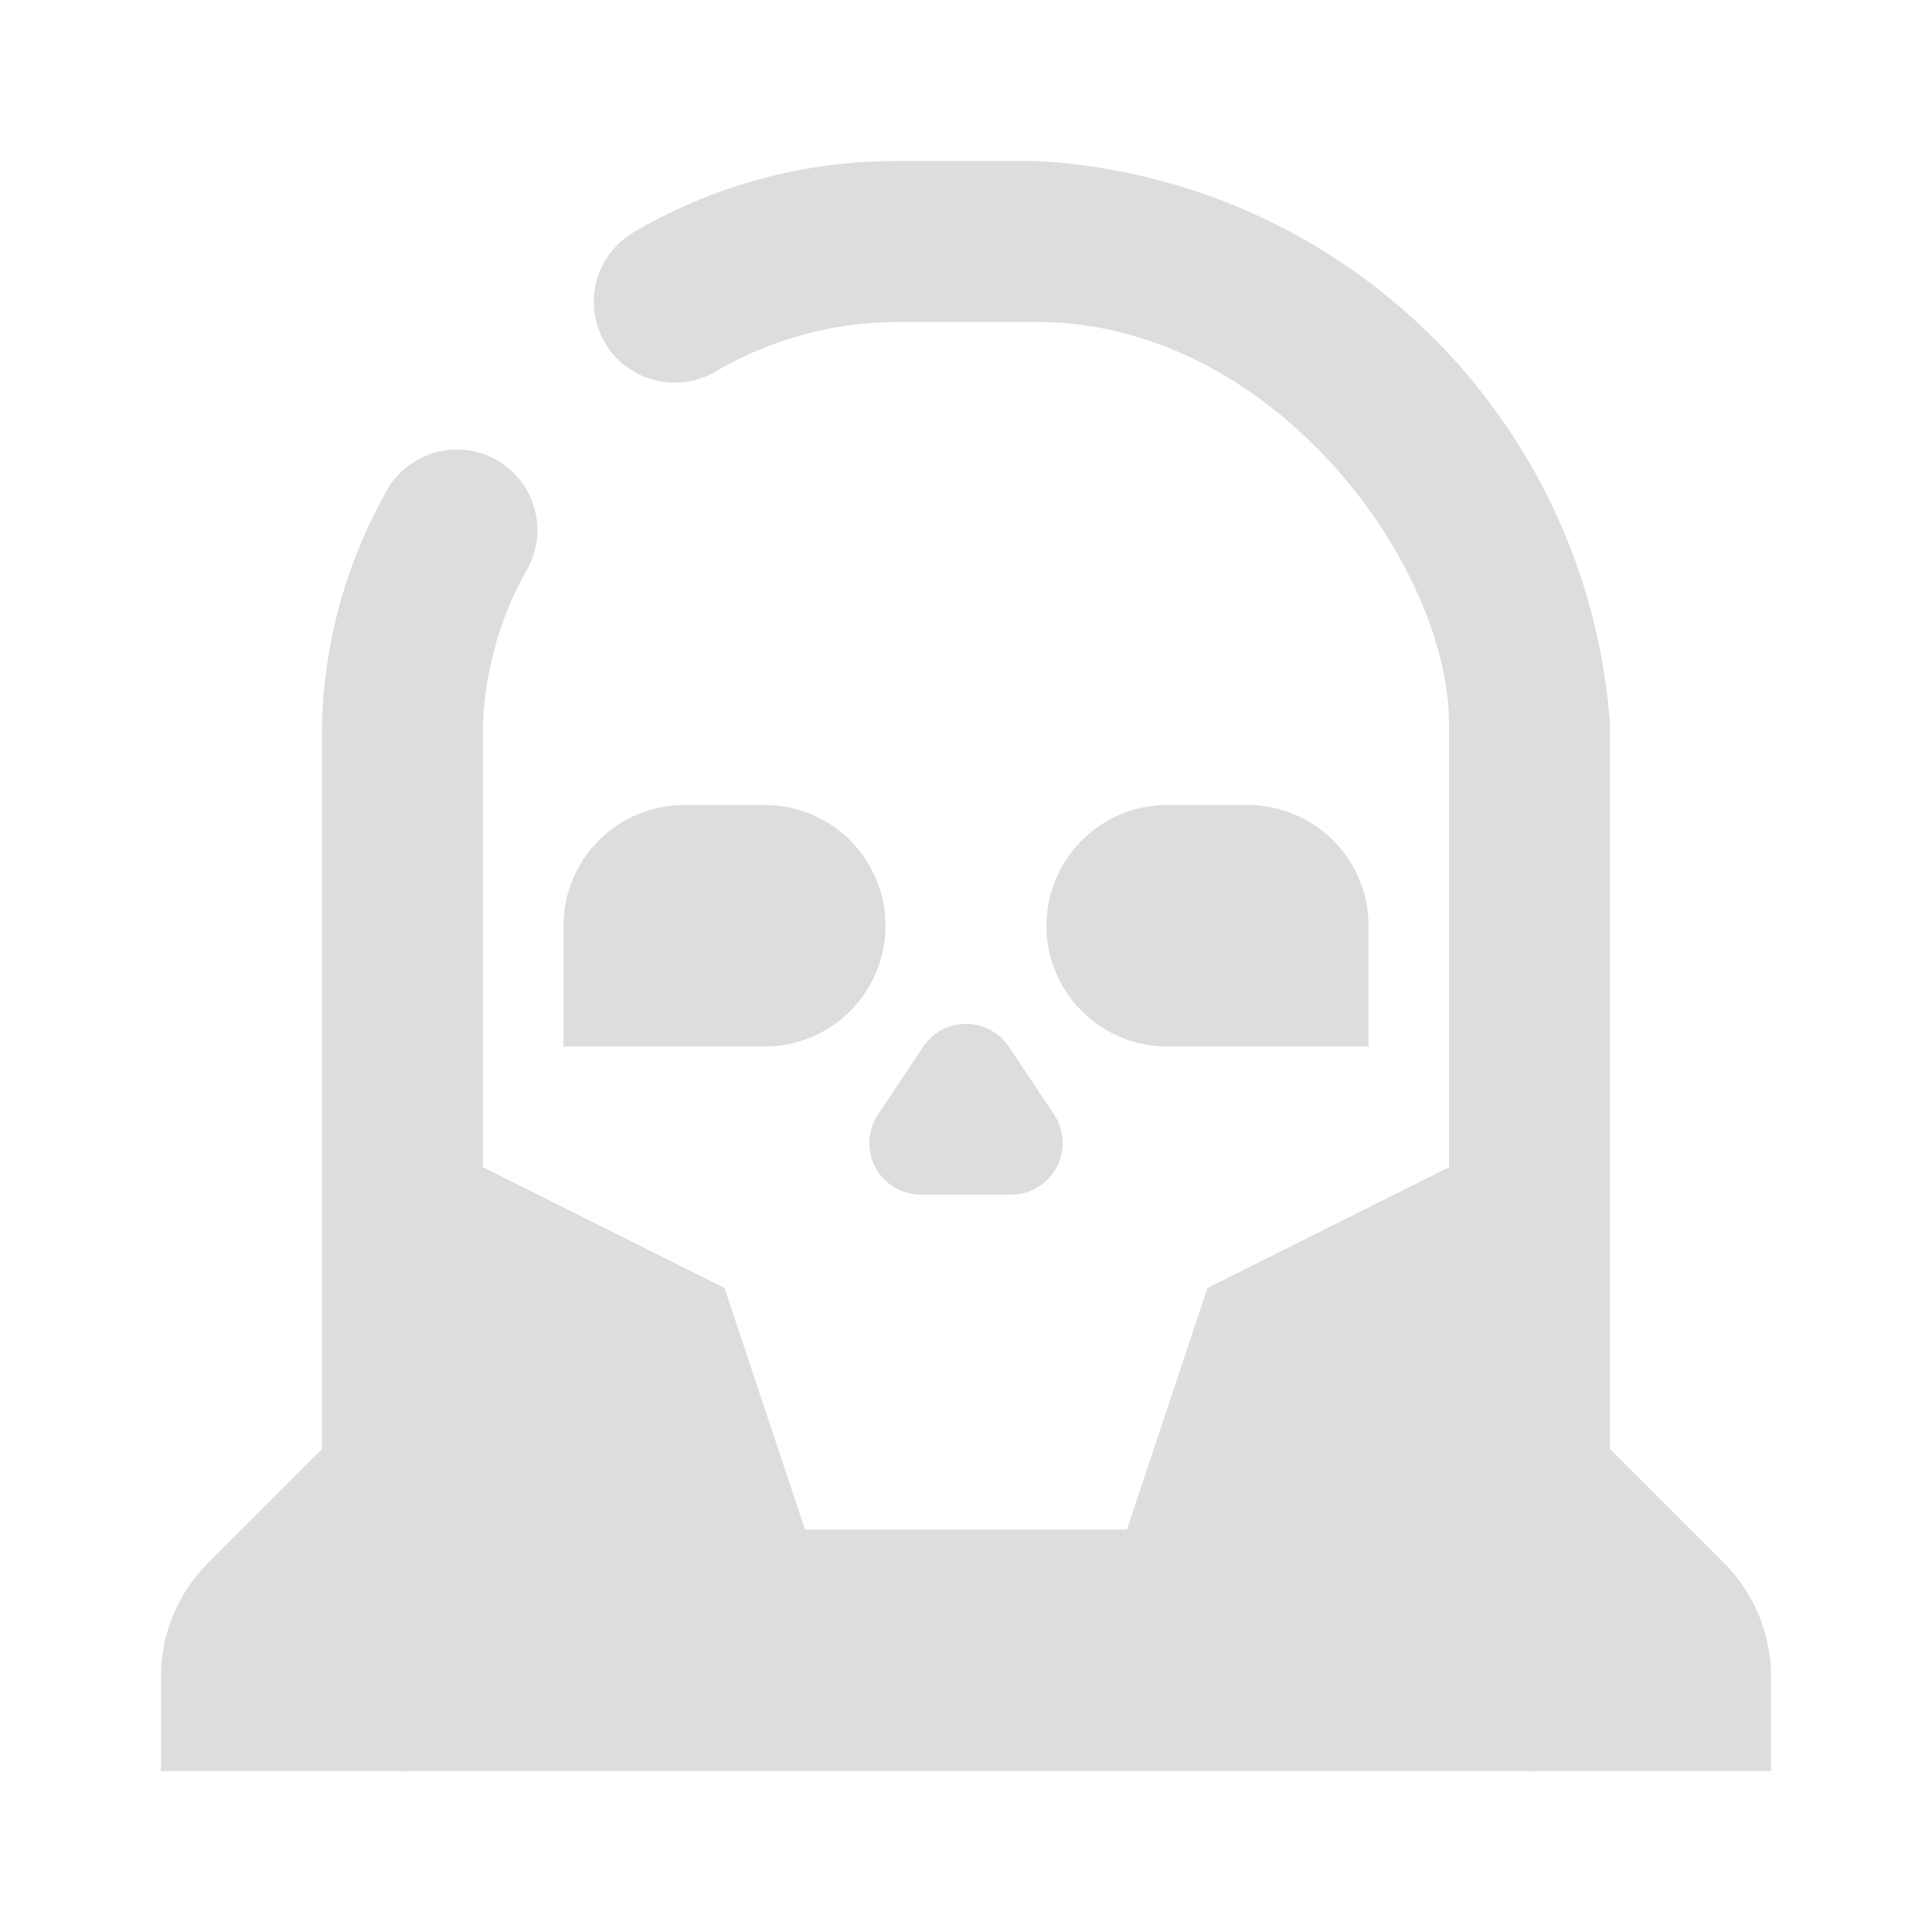 <svg id="Layer_2" data-name="Layer 2" xmlns="http://www.w3.org/2000/svg" viewBox="0 0 24 24"><defs><style>.cls-1{fill:#DDDDDD;}</style></defs><path class="cls-1" d="M19,22a1,1,0,0,1-1-1V9c0-2-2.2-5-5.12-5H11.12a4.51,4.51,0,0,0-2.24.62,1,1,0,0,1-1-1.74A6.44,6.44,0,0,1,11.12,2h1.76A7.55,7.55,0,0,1,20,9V21A1,1,0,0,1,19,22ZM5,22a1,1,0,0,1-1-1V9a6.19,6.19,0,0,1,.78-2.86,1,1,0,1,1,1.77.93A4.22,4.22,0,0,0,6,9V21A1,1,0,0,1,5,22Z"/><path class="cls-1" d="M8.5,10h1A1.5,1.5,0,0,1,11,11.5v0A1.5,1.5,0,0,1,9.5,13H7a0,0,0,0,1,0,0V11.5A1.5,1.5,0,0,1,8.5,10Z"/><path class="cls-1" d="M14.5,10h1A1.5,1.5,0,0,1,17,11.5V13a0,0,0,0,1,0,0H14.5A1.5,1.5,0,0,1,13,11.5v0A1.5,1.5,0,0,1,14.5,10Z"/><path class="cls-1" d="M11.47,13l-.56.84a.64.64,0,0,0,.53,1h1.12a.64.64,0,0,0,.53-1L12.53,13A.64.64,0,0,0,11.47,13Z"/><path class="cls-1" d="M22,22H2V20.83a2,2,0,0,1,.59-1.42L5,17V14l4,2,1,3h4l1-3,4-2v3l2.41,2.41A2,2,0,0,1,22,20.83Z"/></svg>